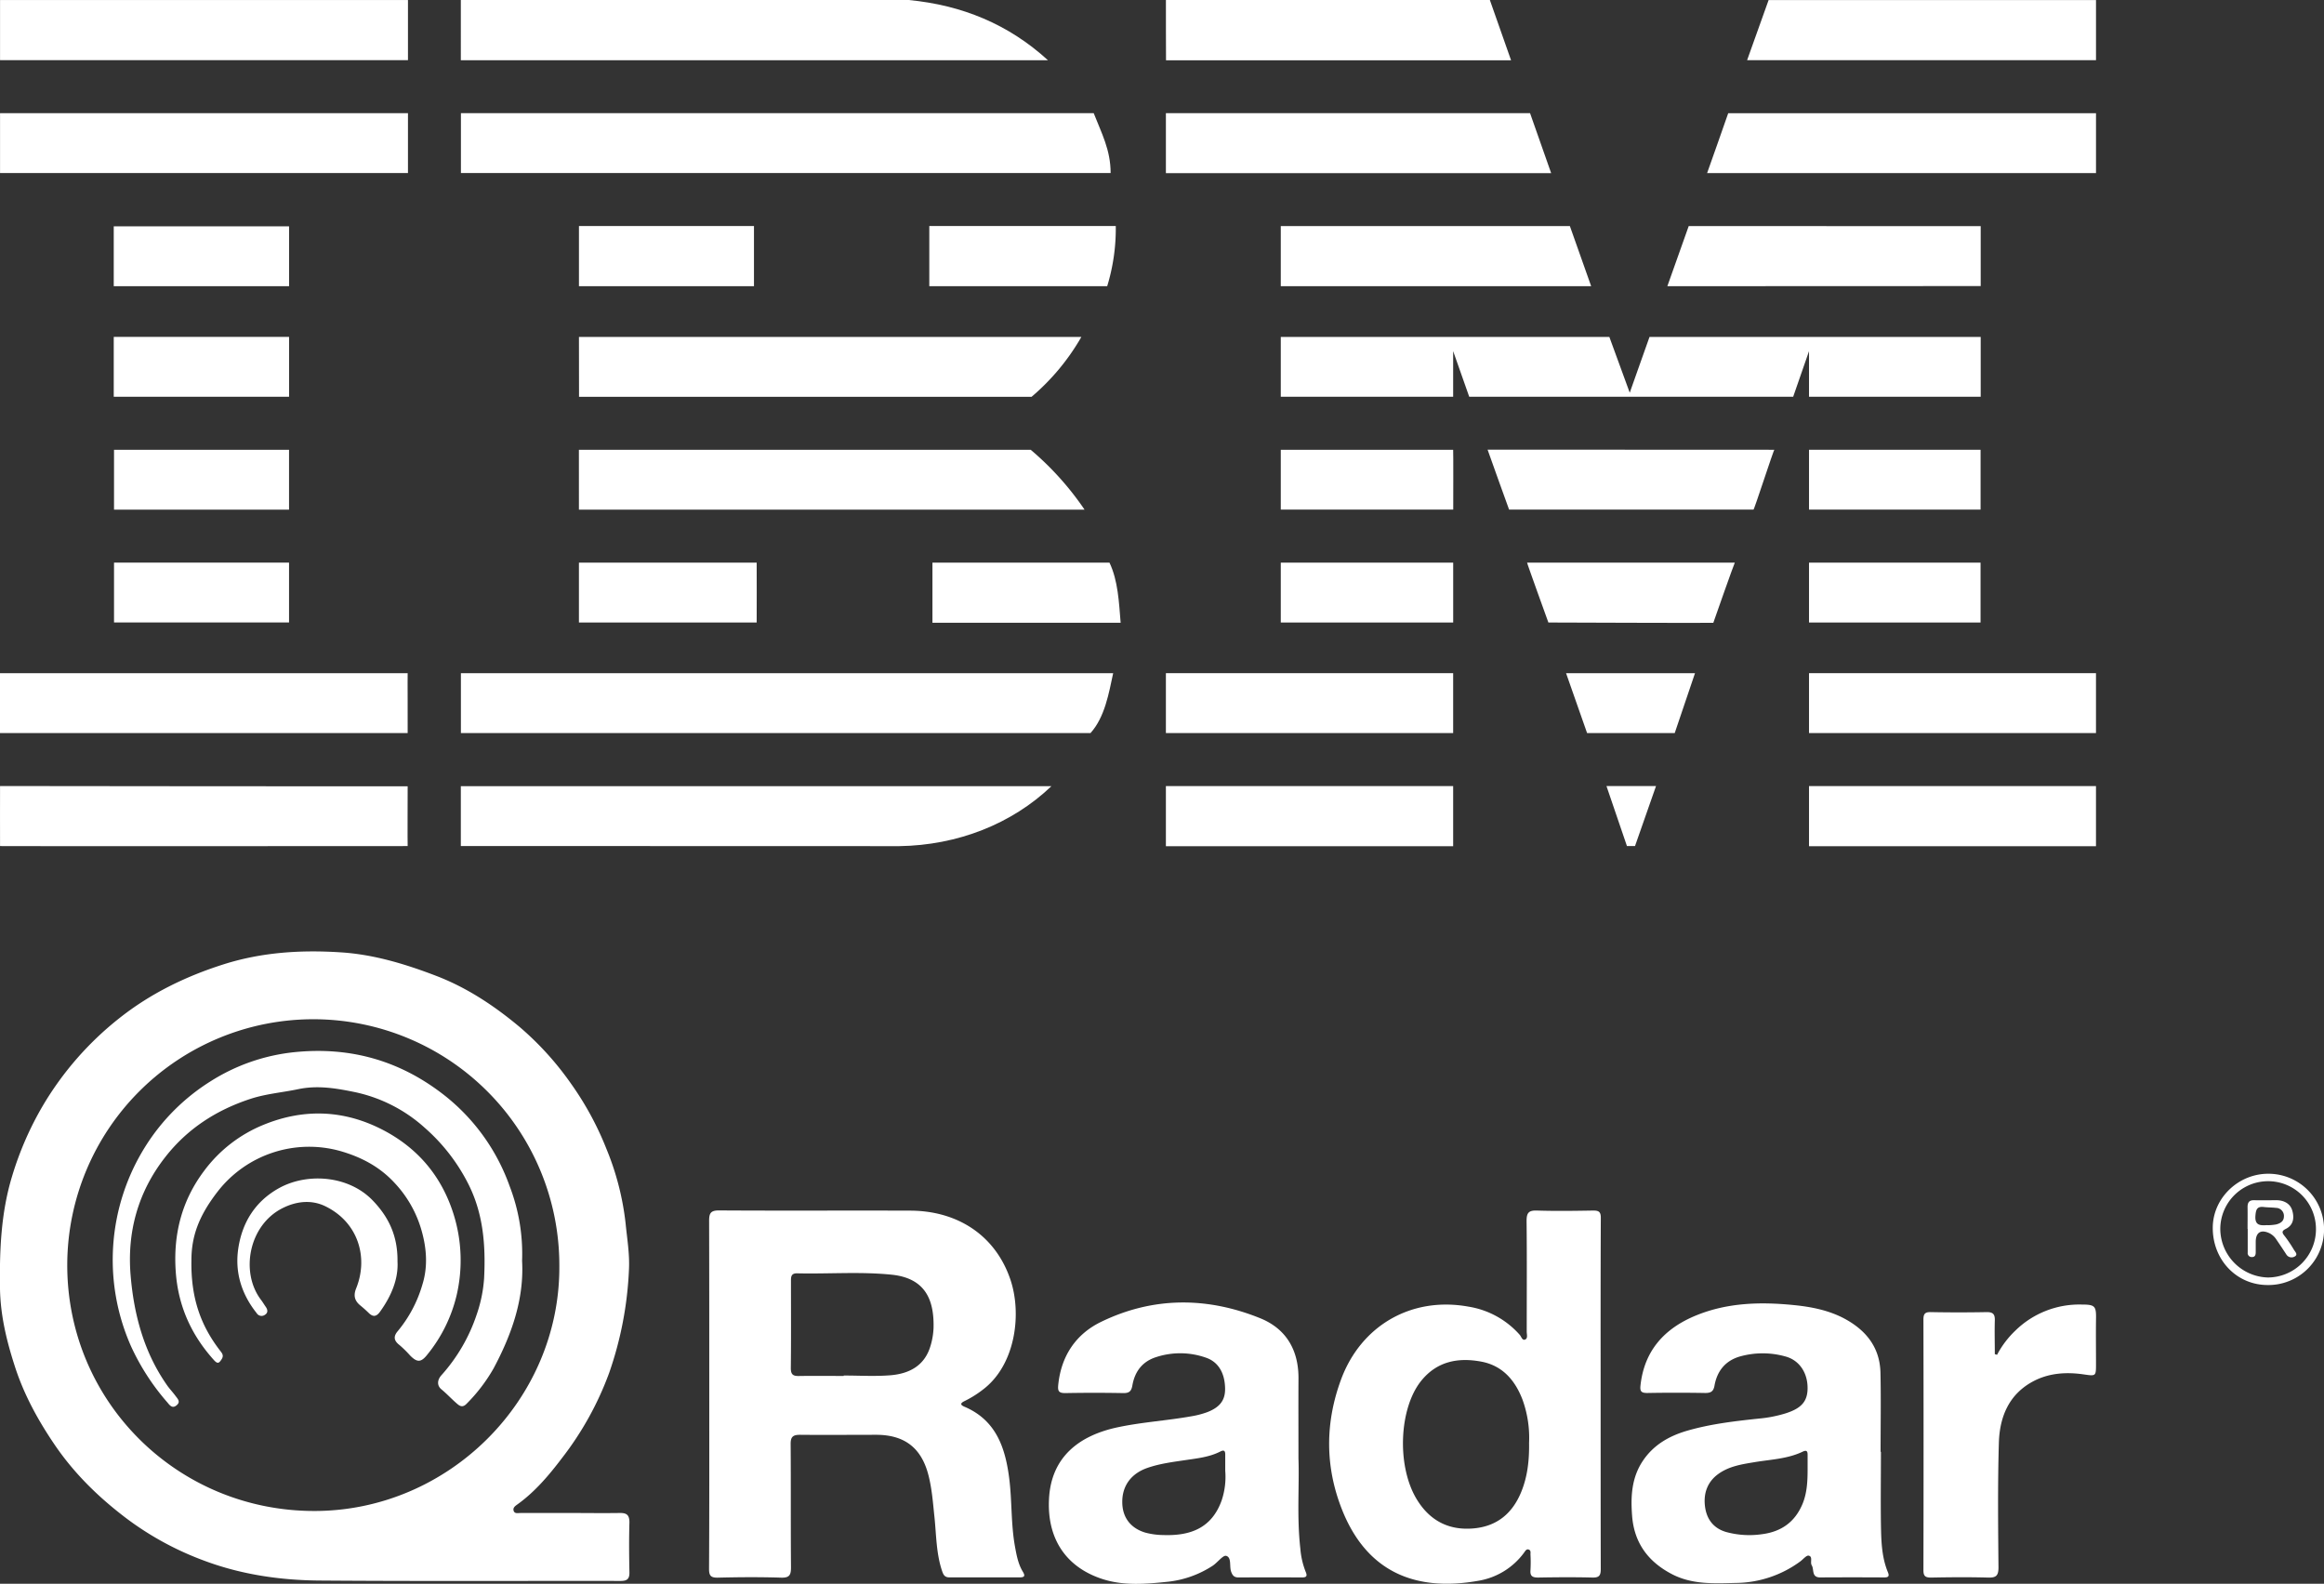 <svg xmlns="http://www.w3.org/2000/svg" viewBox="0 0 939.83 640.48" width="939.83" height="640.48"><rect x="0" y="0" width="939.83" height="640.48" fill="#333333" stroke="none"/><defs><style>.cls-1{fill:#fff;}</style></defs><title>Asset 2</title><g id="Layer_2" data-name="Layer 2"><g id="Layer_1-2" data-name="Layer 1"><g id="vmPgZx.tif"><path class="cls-1" d="M231,611.87c6.51,0,13,.1,19.54,0,2.84-.06,4,.74,4,3.79-.19,6.75-.14,13.5,0,20.25.05,2.68-1,3.45-3.58,3.44-40.6-.06-81.2.15-121.8-.16-15.72-.12-31.35-2.4-46.14-7.87A123.3,123.3,0,0,1,51.06,614c-11.26-8.53-21.21-18.25-29.14-30-6.61-9.77-12.22-20-15.87-31.29C2.72,542.45.2,532.14,0,521.23c-.22-15.43.36-30.68,4.9-45.58a130.27,130.27,0,0,1,12.55-28.71,128.13,128.13,0,0,1,30.83-35.19c12.63-10,26.85-16.91,42.19-21.78,15.59-4.94,31.57-5.88,47.63-4.81,13.22.88,25.88,4.73,38.3,9.49s23.44,12.07,33.6,20.55a122.15,122.15,0,0,1,20.84,22.93,124.27,124.27,0,0,1,14.44,26.58A110.94,110.94,0,0,1,253,494.79c.61,6.22,1.68,12.43,1.35,18.69a145.31,145.31,0,0,1-8,41.73,128.07,128.07,0,0,1-19.05,34.41c-5.24,6.91-10.87,13.61-18,18.74-.87.62-1.92,1.31-1.61,2.52.36,1.39,1.72,1,2.71,1,6.87,0,13.74,0,20.61,0ZM226.2,512a99.49,99.49,0,1,0-199-.61C27.06,566.63,71.56,611,127,611.06,181.35,611.12,226.5,566.19,226.2,512Z"/><path class="cls-1" d="M286.83,563.68c0-23.33,0-46.67-.06-70,0-3.14.7-4.19,4.1-4.17,25.7.16,51.41,0,77.11.09,19.48,0,34.66,10.22,40.63,27.88,4.59,13.57,2.2,33.64-10.27,43.82a43.15,43.15,0,0,1-8.35,5.35c-1.79.88-1.57,1.55,0,2.23,12.7,5.38,16.51,16.38,18.11,28.74,1.2,9.27.69,18.69,2.38,27.93.64,3.5,1.29,7,3.16,10.07,1.06,1.73.63,2.29-1.26,2.29-9.48,0-19,0-28.43,0-1.8,0-2.38-.89-2.91-2.41-2.46-7.16-2.37-14.68-3.15-22.06-.6-5.65-1-11.32-2.42-16.84-2.82-11-9.58-16.29-21-16.35-10.3,0-20.61.1-30.91,0-2.94,0-3.85.84-3.82,3.8.13,16.58,0,33.17.14,49.75,0,3.1-.56,4.33-4,4.22-8.52-.27-17.06-.21-25.58,0-2.83.06-3.58-.79-3.56-3.58C286.88,610.82,286.83,587.25,286.83,563.68Zm54.38-7.24v-.16c6.27,0,12.57.39,18.8-.1,7.65-.61,13.93-3.83,16.29-11.9a28.7,28.7,0,0,0,1.23-7.31c.25-11-3.09-20-16.84-21.46-12.73-1.31-25.53-.26-38.3-.56-2.49-.06-2.53,1.42-2.52,3.22,0,11.71.08,23.43-.06,35.14,0,2.6.94,3.21,3.3,3.16C329.14,556.37,335.17,556.45,341.21,556.45Z"/><path class="cls-1" d="M647.3,563.85c0,23.56,0,47.13.05,70.69,0,2.59-.63,3.51-3.36,3.44-7.34-.19-14.68-.13-22,0-2.26,0-3.28-.59-3.06-3a59.07,59.07,0,0,0,0-6.39c0-.67.2-1.53-.59-1.88-1-.47-1.51.53-1.94,1.11a28.7,28.7,0,0,1-18.58,11.47c-24.78,4.4-44.91-3-55.14-28.87-6.81-17.2-6.84-34.9-.41-52.39,8.07-22,28.58-33.79,51.58-29.61a35,35,0,0,1,20.75,11.42c.63.73,1,2.38,2.17,1.89s.64-2.1.64-3.2c0-14.92.11-29.84-.06-44.76,0-3.26.83-4.31,4.16-4.21,7.57.24,15.16.13,22.73,0,2.18,0,3.14.39,3.13,2.9C647.26,516.25,647.29,540,647.3,563.85Zm-28.94,19.67a45.27,45.27,0,0,0-2.63-17.42c-3-7.91-8.12-13.81-16.62-15.43-9.29-1.76-17.92-.23-24.34,7.71-8.91,11-10,34-2.08,47.54,5.29,9,13.24,13.24,23.76,12.13,9.3-1,15.31-6.31,18.75-14.72C617.79,597,618.47,590.3,618.36,583.52Z"/><path class="cls-1" d="M760.65,587.12c0,9.71-.13,19.43,0,29.14.12,6.6.22,13.27,2.81,19.54.62,1.49.36,2.14-1.43,2.13q-13-.08-25.94,0c-3.6,0-2.38-3.19-3.41-4.88-.77-1.25.55-3.53-1.24-3.93-.91-.2-2.24,1.47-3.37,2.31A44.61,44.61,0,0,1,702,640.16c-8.73.21-17.53.72-25.72-3.48-9.7-5-15.41-12.66-16.25-23.62-.6-7.76-.25-15.38,4.3-22.21,4.38-6.58,10.77-10.17,18.07-12.28,9.47-2.73,19.23-3.86,29-4.89a52,52,0,0,0,10.76-2.12c6.26-2,8.76-4.76,8.83-10,.09-6.27-3.27-11.49-9-13a34,34,0,0,0-18.59.08c-5.78,1.76-9,5.9-10.05,11.7-.42,2.37-1.44,3-3.76,3q-11.72-.21-23.45,0c-2.41,0-3-.66-2.72-3.09,1.56-14.27,9.92-23.17,22.62-28.33s26-5.48,39.48-4.12c6.86.69,13.58,2,19.78,5.15,9,4.66,14.92,11.64,15.16,22.19s.05,21.32.05,32ZM731,594c0-1.89,0-3.78,0-5.67,0-1.37-.35-2-1.89-1.31-6.19,3-13,3.19-19.61,4.3-5.1.85-10.27,1.62-14.64,4.79s-6,7.78-5.37,13,3.43,9,8.68,10.48a35.49,35.49,0,0,0,14.36.86c7.84-1,13.35-4.93,16.41-12.24C730.83,603.63,731,598.81,731,594Z"/><path class="cls-1" d="M525.1,589.87c.4,10.7-.71,23.61.77,36.49a32.27,32.27,0,0,0,2.14,9.28c.76,1.76.33,2.31-1.53,2.3q-12.79-.07-25.58,0c-1.69,0-2.41-.65-3-2.27-.83-2.23.27-5.76-2-6.46-1.3-.4-3.52,2.7-5.5,4a41.24,41.24,0,0,1-17.87,6.44c-9.14.95-18.39,1.82-27.4-1.3-14.49-5-21.65-16.54-20.92-31.94C425,589,436.7,580.46,452,577.21c9.86-2.1,19.91-2.69,29.8-4.45a35.22,35.22,0,0,0,6.5-1.7c5.11-2,7.19-4.88,7.13-9.47-.08-6.23-2.66-10.71-7.57-12.47a31.28,31.28,0,0,0-20.18-.33c-5.69,1.75-8.77,5.86-9.75,11.52-.41,2.33-1.3,3.11-3.68,3.07q-11.72-.22-23.45,0c-2.63,0-3.1-.79-2.85-3.29,1.17-11.71,7.13-20.58,17.36-25.53,21-10.19,42.78-10.15,64.28-1.47,10.55,4.26,15.59,12.91,15.52,24.41C525.05,567.55,525.1,577.61,525.1,589.87Zm-29.61,4.94c0-2.59,0-4.6,0-6.61,0-1.55-.59-1.91-1.94-1.21-4.4,2.26-9.23,2.76-14,3.47-5.25.78-10.52,1.43-15.57,3.19-6.53,2.28-10.18,7.22-10.13,13.81,0,6.06,3.24,10.51,9.26,12.33a29.07,29.07,0,0,0,7.34,1c11.07.38,19.61-2.88,23.59-14A30,30,0,0,0,495.49,594.81Z"/><path class="cls-1" d="M807.61,547.9a38.16,38.16,0,0,1,7.44-9.82,37,37,0,0,1,26.7-10.51c5.57,0,6,.63,5.88,6.11-.08,5.92,0,11.84,0,17.77,0,5.19,0,5.09-5.06,4.36-7-1-14-.57-20.39,2.84-9.85,5.26-13.52,14.43-13.83,24.79-.5,16.81-.31,33.64-.16,50.45,0,3.38-1,4.19-4.2,4.1-7.69-.21-15.4-.15-23.1,0-2.28,0-3.06-.6-3.05-3q.11-50.64,0-101.28c0-2.24.51-3.13,2.94-3.08q11.37.22,22.74,0c2.59,0,3.26,1,3.19,3.36-.13,4.54,0,9.09,0,13.64Z"/><path class="cls-1" d="M917.65,474.68a22.48,22.48,0,0,1-.59,45c-12.67,0-22.43-10.34-22.21-23.49C895.05,484.27,905.45,474.48,917.65,474.68Zm18.93,22.44a19.34,19.34,0,0,0-38.69-.17,19.77,19.77,0,0,0,19.28,19.68A19.51,19.51,0,0,0,936.58,497.12Z"/><path class="cls-1" d="M211.13,509.88c.88,15.45-4.21,29.83-11.52,43.51a67.15,67.15,0,0,1-10.89,14.28c-1.33,1.4-2.43,1.24-3.65.21-2.26-1.9-4.24-4.1-6.54-6-1.94-1.58-1.67-3.86-.05-5.69a69.71,69.71,0,0,0,14.3-24.59,56,56,0,0,0,3-14.77c.65-13.16-.31-26-6.38-38a75.21,75.21,0,0,0-17.65-22.76,61,61,0,0,0-28.07-14.37c-7.44-1.53-15.11-2.91-23.12-1.22-6.42,1.35-13,1.85-19.35,3.94-13.67,4.51-25.27,11.93-34.26,23.37C55.77,482,51.33,498.26,52.83,515.87c1.35,16,5.48,31.33,15,44.73,1,1.34,2.12,2.53,3.1,3.86s2.24,2.46.41,3.92c-1.64,1.31-2.65,0-3.54-1.09A93.78,93.78,0,0,1,53,544.48a86.24,86.24,0,0,1,5.84-80.92A83.41,83.41,0,0,1,85.14,437.3a78.12,78.12,0,0,1,34.1-11.81c21.95-2.2,41.63,3.18,59.15,16.44a81.52,81.52,0,0,1,27.69,37.71A76.15,76.15,0,0,1,211.13,509.88Z"/><path class="cls-1" d="M77.41,509.77c-.25,15.41,3.91,26.36,11.37,36.16.89,1.17,1.9,2.1.87,3.72s-1.6,2.09-3.14.38c-9.16-10.17-14.44-21.84-15.43-35.64-1.09-15.14,2.39-28.83,11.5-40.93a56.39,56.39,0,0,1,24.12-18.63c15.49-6.31,31-6.05,46,1.06,15.11,7.19,25.63,18.87,30.74,35.19a62.28,62.28,0,0,1,1.2,32.82,60,60,0,0,1-11.83,23.92c-2.57,3.27-4.16,3.21-7,.32a43.48,43.48,0,0,0-4.31-4.23c-2.26-1.76-2.47-3.47-.61-5.63a52,52,0,0,0,9.88-18.62c2.27-7.15,1.83-14.51-.25-21.89a46.64,46.64,0,0,0-11-19.44c-6.07-6.57-13.54-10.43-21.92-12.84A46.81,46.81,0,0,0,87.93,482C80.21,492,77.4,500.23,77.41,509.77Z"/><path class="cls-1" d="M160.75,510.2c.39,7-2.48,13.88-7,20.19-1.42,2-2.78,2.4-4.61.61-1.1-1.07-2.25-2.1-3.44-3.07-2.31-1.89-2.84-4-1.68-6.88,5-12.32,1-26.67-12.47-33.23-5.53-2.69-11.67-2.1-17.43.84-13.56,6.92-17,25.89-8.58,37,.72.94,1.33,2,2,2.94.76,1.14.85,2.33-.37,3.1a2.32,2.32,0,0,1-3.39-.67c-6.13-7.71-8.87-16.51-7.41-26.19,1.59-10.57,6.95-19.08,16.47-24.35,11.42-6.31,28-5.13,37.74,4.84C157.15,492.08,160.89,499.79,160.75,510.2Z"/><path class="cls-1" d="M908.92,497c0-3,.05-5.91,0-8.86,0-1.93.71-2.81,2.7-2.76,3.07.08,6.14,0,9.21,0,2.81.08,5.28,1.35,6.11,4,.9,2.9.71,6-2.62,7.63-1.75.86-1.42,1.62-.37,2.9a54.75,54.75,0,0,1,3.75,5.57c.51.81,1.68,1.88.31,2.65a2.48,2.48,0,0,1-3.43-.84q-1.95-3-3.93-5.89a7.2,7.2,0,0,0-2.81-2.64c-3.51-1.67-5.6-.39-5.62,3.45,0,1.42,0,2.84,0,4.25,0,1-.26,1.93-1.55,1.9a1.6,1.6,0,0,1-1.69-1.84c0-3.19,0-6.38,0-9.57Zm8-1.51a21.91,21.91,0,0,0,3.49-.3c1.66-.4,3.18-1.21,3.21-3.21a3.25,3.25,0,0,0-3.22-3.5c-1.62-.19-3.27-.16-4.9-.35-2.74-.32-3.2,1-3.4,3.5C911.78,495.69,914.13,495.63,916.93,495.45Z"/></g><polygon class="cls-1" points="847.63 24.34 706.53 24.34 715.23 0.02 847.63 0.02 847.63 24.34"/><path class="cls-1" d="M471.5,0h131l8.58,24.39c.06,0-139.54,0-139.54,0S471.46,0,471.5,0Z"/><path class="cls-1" d="M367.46,0c21.59,2.08,40.36,9.77,56.35,24.37,0,0-237.45,0-237.45,0V0Z"/><rect class="cls-1" x="0.02" y="0.01" width="164.96" height="24.32"/><path class="cls-1" d="M82.5,12.17"/><path class="cls-1" d="M847.63,70H690.36s8.58-24.2,8.53-24.21H847.63Z"/><polygon class="cls-1" points="627.29 70.02 471.49 70.02 471.49 45.77 618.76 45.77 627.29 70.02"/><path class="cls-1" d="M442.3,45.77c3.13,8,6.84,14.83,6.84,24.21H186.4V45.77Z"/><rect class="cls-1" x="0.02" y="45.77" width="164.96" height="24.21"/><path class="cls-1" d="M82.5,57.87"/><polygon class="cls-1" points="674.28 115.74 682.92 91.42 801 91.46 801 115.69 674.28 115.74"/><polygon class="cls-1" points="634.86 91.42 643.47 115.74 517.95 115.74 517.95 91.42 634.86 91.42"/><path class="cls-1" d="M451.22,91.41a79.38,79.38,0,0,1-3.47,24.33H375.81V91.41Z"/><rect class="cls-1" x="46" y="91.53" width="70.9" height="24.21"/><path class="cls-1" d="M81.45,103.64"/><rect class="cls-1" x="234.13" y="91.41" width="70.78" height="24.33"/><path class="cls-1" d="M269.52,103.58"/><path class="cls-1" d="M587.66,142s0,18.41,0,18.45H517.95V136.25H650.82l8.25,22.57s8-22.62,8-22.57H801v24.21H731.57s0-18.45,0-18.45l-6.41,18.45-131,0Z"/><path class="cls-1" d="M234.13,136.25H437.31v0a91.27,91.27,0,0,1-20.15,24.23s-183,0-183,0S234.13,136.28,234.13,136.25Z"/><rect class="cls-1" x="46" y="136.24" width="70.9" height="24.21"/><path class="cls-1" d="M81.45,148.34"/><rect class="cls-1" x="731.57" y="181.89" width="69.38" height="24.2"/><path class="cls-1" d="M766.27,194"/><path class="cls-1" d="M587.66,181.89H517.95v24.2s69.74,0,69.74,0S587.76,181.89,587.66,181.89Z"/><path class="cls-1" d="M717.56,181.89c-.32,0-8.12,24.2-8.45,24.2l-98.83,0c-.08,0-8.69-24.29-8.7-24.25Z"/><path class="cls-1" d="M234.11,181.89H416.81a119.51,119.51,0,0,1,21.78,24.21c.34,0-204.47,0-204.47,0S234.11,181.9,234.11,181.89Z"/><path class="cls-1" d="M116.89,206.1V181.89H46.11s0,24.21,0,24.21Z"/><rect class="cls-1" x="731.57" y="227.54" width="69.37" height="24.21"/><path class="cls-1" d="M766.27,239.64"/><rect class="cls-1" x="517.95" y="227.54" width="69.72" height="24.21"/><path class="cls-1" d="M552.81,239.64"/><path class="cls-1" d="M692.87,251.87c0-.11,8.56-24.36,8.69-24.33h-84c-.15,0,8.61,24.21,8.61,24.21S692.86,252,692.87,251.87Z"/><path class="cls-1" d="M234.12,251.74c0,.1,0-24.21,0-24.21H306s.06,24.22,0,24.22S234.12,251.72,234.12,251.74Z"/><path class="cls-1" d="M448.67,227.53c3.48,7.29,3.83,16,4.52,24.33H377.08V227.53Z"/><rect class="cls-1" x="46.11" y="227.53" width="70.78" height="24.2"/><path class="cls-1" d="M81.5,239.63"/><rect class="cls-1" x="731.57" y="272.24" width="116.05" height="24.22"/><path class="cls-1" d="M789.6,284.36"/><rect class="cls-1" x="471.49" y="272.24" width="116.17" height="24.22"/><path class="cls-1" d="M529.58,284.36"/><polygon class="cls-1" points="677.26 296.46 641.82 296.46 633.32 272.24 685.46 272.24 677.26 296.46"/><path class="cls-1" d="M0,272.24v24.21H164.86c.07,0-.08-24.2,0-24.2Z"/><path class="cls-1" d="M450.17,272.24c-1.74,8-3.32,17.72-9.16,24.22H186.39V272.24Z"/><polygon class="cls-1" points="661.2 342.16 657.94 342.16 649.66 317.89 669.7 317.89 661.2 342.16"/><rect class="cls-1" x="731.57" y="317.9" width="116.05" height="24.32"/><path class="cls-1" d="M789.6,330.06"/><path class="cls-1" d="M186.36,342.16V317.93l238.84,0c-16,15.29-37.93,23.92-61.55,24.26l-177.25-.05"/><rect class="cls-1" x="471.49" y="317.9" width="116.17" height="24.32"/><path class="cls-1" d="M529.58,330.06"/><path class="cls-1" d="M164.86,318s-.08,24.16,0,24.16-164.8.1-164.84,0,0-24.28,0-24.28S164.78,318.07,164.86,318Z"/></g></g></svg>
